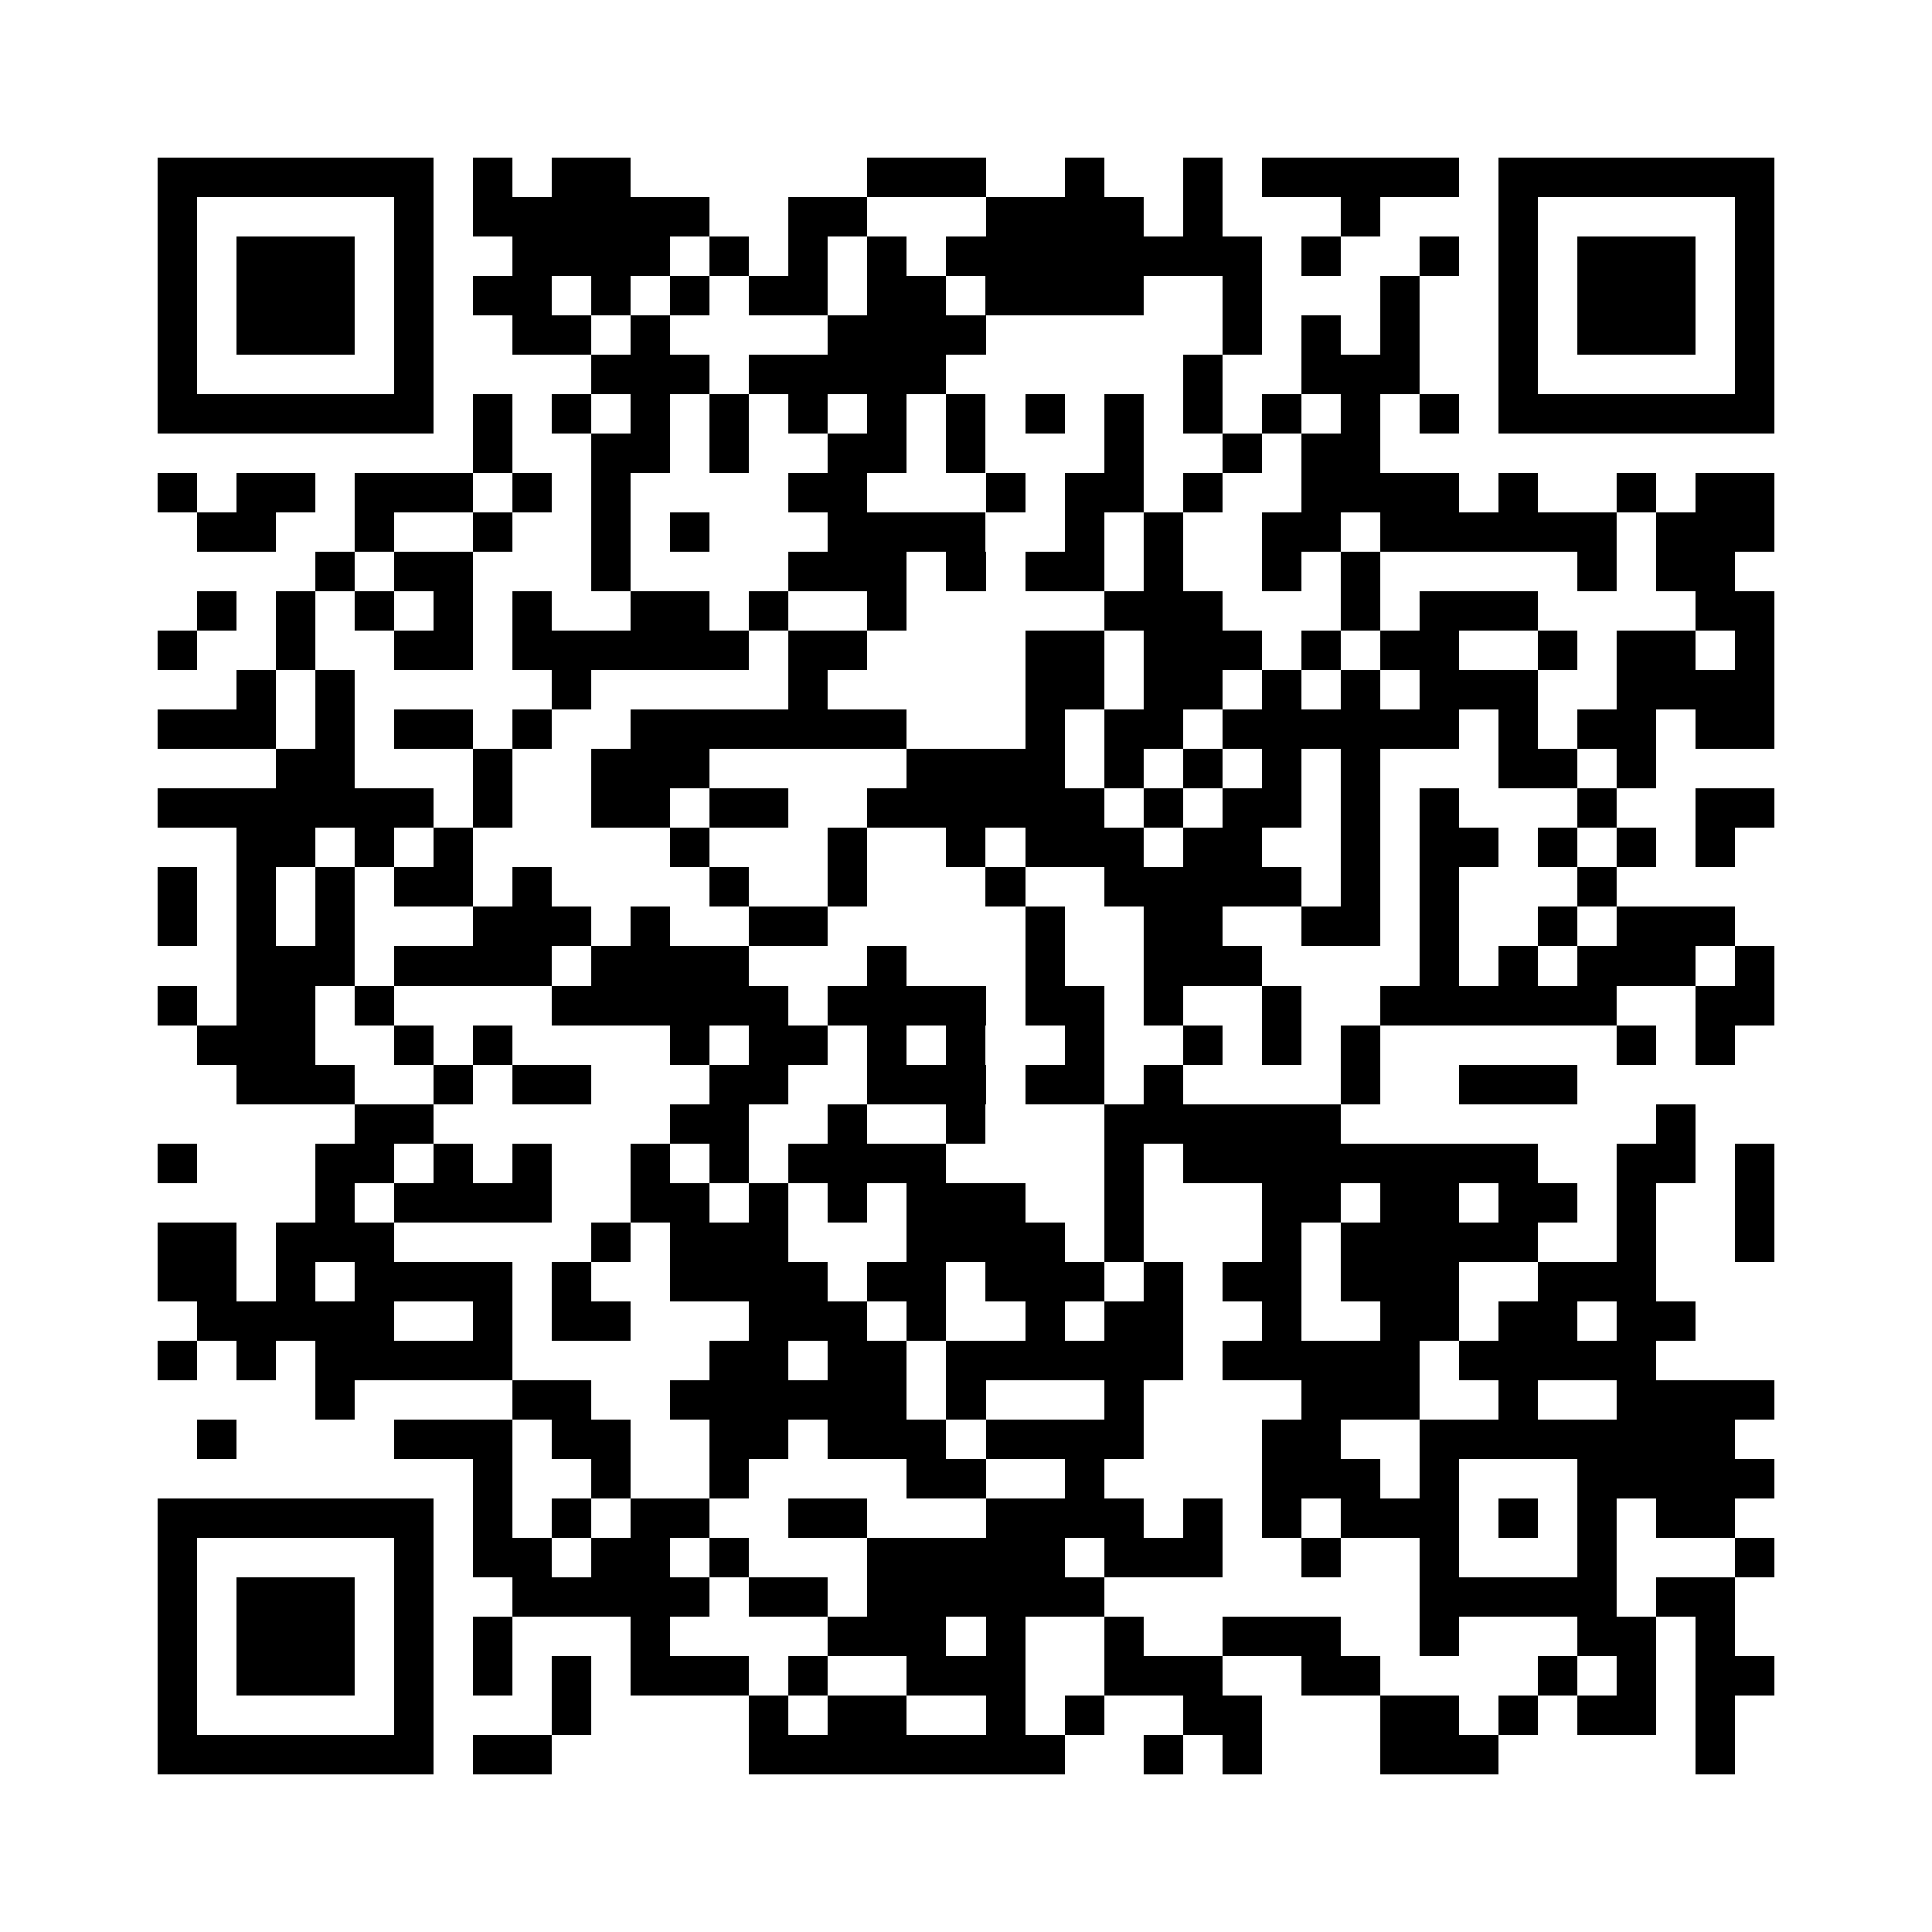 <?xml version="1.0" encoding="utf-8"?><!DOCTYPE svg PUBLIC "-//W3C//DTD SVG 1.1//EN" "http://www.w3.org/Graphics/SVG/1.1/DTD/svg11.dtd"><svg xmlns="http://www.w3.org/2000/svg" viewBox="0 0 49 49" shape-rendering="crispEdges"><path fill="#ffffff" d="M0 0h49v49H0z"/><path stroke="#000000" d="M4 4.5h7m1 0h1m1 0h2m6 0h3m2 0h1m2 0h1m1 0h5m1 0h7M4 5.5h1m5 0h1m1 0h6m2 0h2m3 0h4m1 0h1m3 0h1m3 0h1m5 0h1M4 6.5h1m1 0h3m1 0h1m2 0h4m1 0h1m1 0h1m1 0h1m1 0h8m1 0h1m2 0h1m1 0h1m1 0h3m1 0h1M4 7.5h1m1 0h3m1 0h1m1 0h2m1 0h1m1 0h1m1 0h2m1 0h2m1 0h4m2 0h1m3 0h1m2 0h1m1 0h3m1 0h1M4 8.5h1m1 0h3m1 0h1m2 0h2m1 0h1m4 0h4m6 0h1m1 0h1m1 0h1m2 0h1m1 0h3m1 0h1M4 9.5h1m5 0h1m4 0h3m1 0h5m6 0h1m2 0h3m2 0h1m5 0h1M4 10.5h7m1 0h1m1 0h1m1 0h1m1 0h1m1 0h1m1 0h1m1 0h1m1 0h1m1 0h1m1 0h1m1 0h1m1 0h1m1 0h1m1 0h7M12 11.5h1m2 0h2m1 0h1m2 0h2m1 0h1m3 0h1m2 0h1m1 0h2M4 12.5h1m1 0h2m1 0h3m1 0h1m1 0h1m4 0h2m3 0h1m1 0h2m1 0h1m2 0h4m1 0h1m2 0h1m1 0h2M5 13.5h2m2 0h1m2 0h1m2 0h1m1 0h1m3 0h4m2 0h1m1 0h1m2 0h2m1 0h6m1 0h3M8 14.5h1m1 0h2m3 0h1m4 0h3m1 0h1m1 0h2m1 0h1m2 0h1m1 0h1m5 0h1m1 0h2M5 15.5h1m1 0h1m1 0h1m1 0h1m1 0h1m2 0h2m1 0h1m2 0h1m5 0h3m3 0h1m1 0h3m4 0h2M4 16.5h1m2 0h1m2 0h2m1 0h6m1 0h2m4 0h2m1 0h3m1 0h1m1 0h2m2 0h1m1 0h2m1 0h1M6 17.5h1m1 0h1m5 0h1m5 0h1m5 0h2m1 0h2m1 0h1m1 0h1m1 0h3m2 0h4M4 18.5h3m1 0h1m1 0h2m1 0h1m2 0h7m3 0h1m1 0h2m1 0h6m1 0h1m1 0h2m1 0h2M7 19.5h2m3 0h1m2 0h3m5 0h4m1 0h1m1 0h1m1 0h1m1 0h1m3 0h2m1 0h1M4 20.5h7m1 0h1m2 0h2m1 0h2m2 0h6m1 0h1m1 0h2m1 0h1m1 0h1m3 0h1m2 0h2M6 21.5h2m1 0h1m1 0h1m5 0h1m3 0h1m2 0h1m1 0h3m1 0h2m2 0h1m1 0h2m1 0h1m1 0h1m1 0h1M4 22.5h1m1 0h1m1 0h1m1 0h2m1 0h1m4 0h1m2 0h1m3 0h1m2 0h5m1 0h1m1 0h1m3 0h1M4 23.5h1m1 0h1m1 0h1m3 0h3m1 0h1m2 0h2m5 0h1m2 0h2m2 0h2m1 0h1m2 0h1m1 0h3M6 24.5h3m1 0h4m1 0h4m3 0h1m3 0h1m2 0h3m4 0h1m1 0h1m1 0h3m1 0h1M4 25.5h1m1 0h2m1 0h1m4 0h6m1 0h4m1 0h2m1 0h1m2 0h1m2 0h6m2 0h2M5 26.5h3m2 0h1m1 0h1m4 0h1m1 0h2m1 0h1m1 0h1m2 0h1m2 0h1m1 0h1m1 0h1m6 0h1m1 0h1M6 27.5h3m2 0h1m1 0h2m3 0h2m2 0h3m1 0h2m1 0h1m4 0h1m2 0h3M9 28.5h2m6 0h2m2 0h1m2 0h1m3 0h6m8 0h1M4 29.5h1m3 0h2m1 0h1m1 0h1m2 0h1m1 0h1m1 0h4m4 0h1m1 0h9m2 0h2m1 0h1M8 30.5h1m1 0h4m2 0h2m1 0h1m1 0h1m1 0h3m2 0h1m3 0h2m1 0h2m1 0h2m1 0h1m2 0h1M4 31.5h2m1 0h3m5 0h1m1 0h3m3 0h4m1 0h1m3 0h1m1 0h5m2 0h1m2 0h1M4 32.5h2m1 0h1m1 0h4m1 0h1m2 0h4m1 0h2m1 0h3m1 0h1m1 0h2m1 0h3m2 0h3M5 33.5h5m2 0h1m1 0h2m3 0h3m1 0h1m2 0h1m1 0h2m2 0h1m2 0h2m1 0h2m1 0h2M4 34.5h1m1 0h1m1 0h5m5 0h2m1 0h2m1 0h6m1 0h5m1 0h5M8 35.5h1m4 0h2m2 0h6m1 0h1m3 0h1m4 0h3m2 0h1m2 0h4M5 36.5h1m4 0h3m1 0h2m2 0h2m1 0h3m1 0h4m3 0h2m2 0h8M12 37.5h1m2 0h1m2 0h1m4 0h2m2 0h1m4 0h3m1 0h1m3 0h5M4 38.5h7m1 0h1m1 0h1m1 0h2m2 0h2m3 0h4m1 0h1m1 0h1m1 0h3m1 0h1m1 0h1m1 0h2M4 39.5h1m5 0h1m1 0h2m1 0h2m1 0h1m3 0h5m1 0h3m2 0h1m2 0h1m3 0h1m3 0h1M4 40.5h1m1 0h3m1 0h1m2 0h5m1 0h2m1 0h6m8 0h5m1 0h2M4 41.5h1m1 0h3m1 0h1m1 0h1m3 0h1m4 0h3m1 0h1m2 0h1m2 0h3m2 0h1m3 0h2m1 0h1M4 42.5h1m1 0h3m1 0h1m1 0h1m1 0h1m1 0h3m1 0h1m2 0h3m2 0h3m2 0h2m4 0h1m1 0h1m1 0h2M4 43.5h1m5 0h1m3 0h1m4 0h1m1 0h2m2 0h1m1 0h1m2 0h2m3 0h2m1 0h1m1 0h2m1 0h1M4 44.5h7m1 0h2m5 0h8m2 0h1m1 0h1m3 0h3m5 0h1"/></svg>
